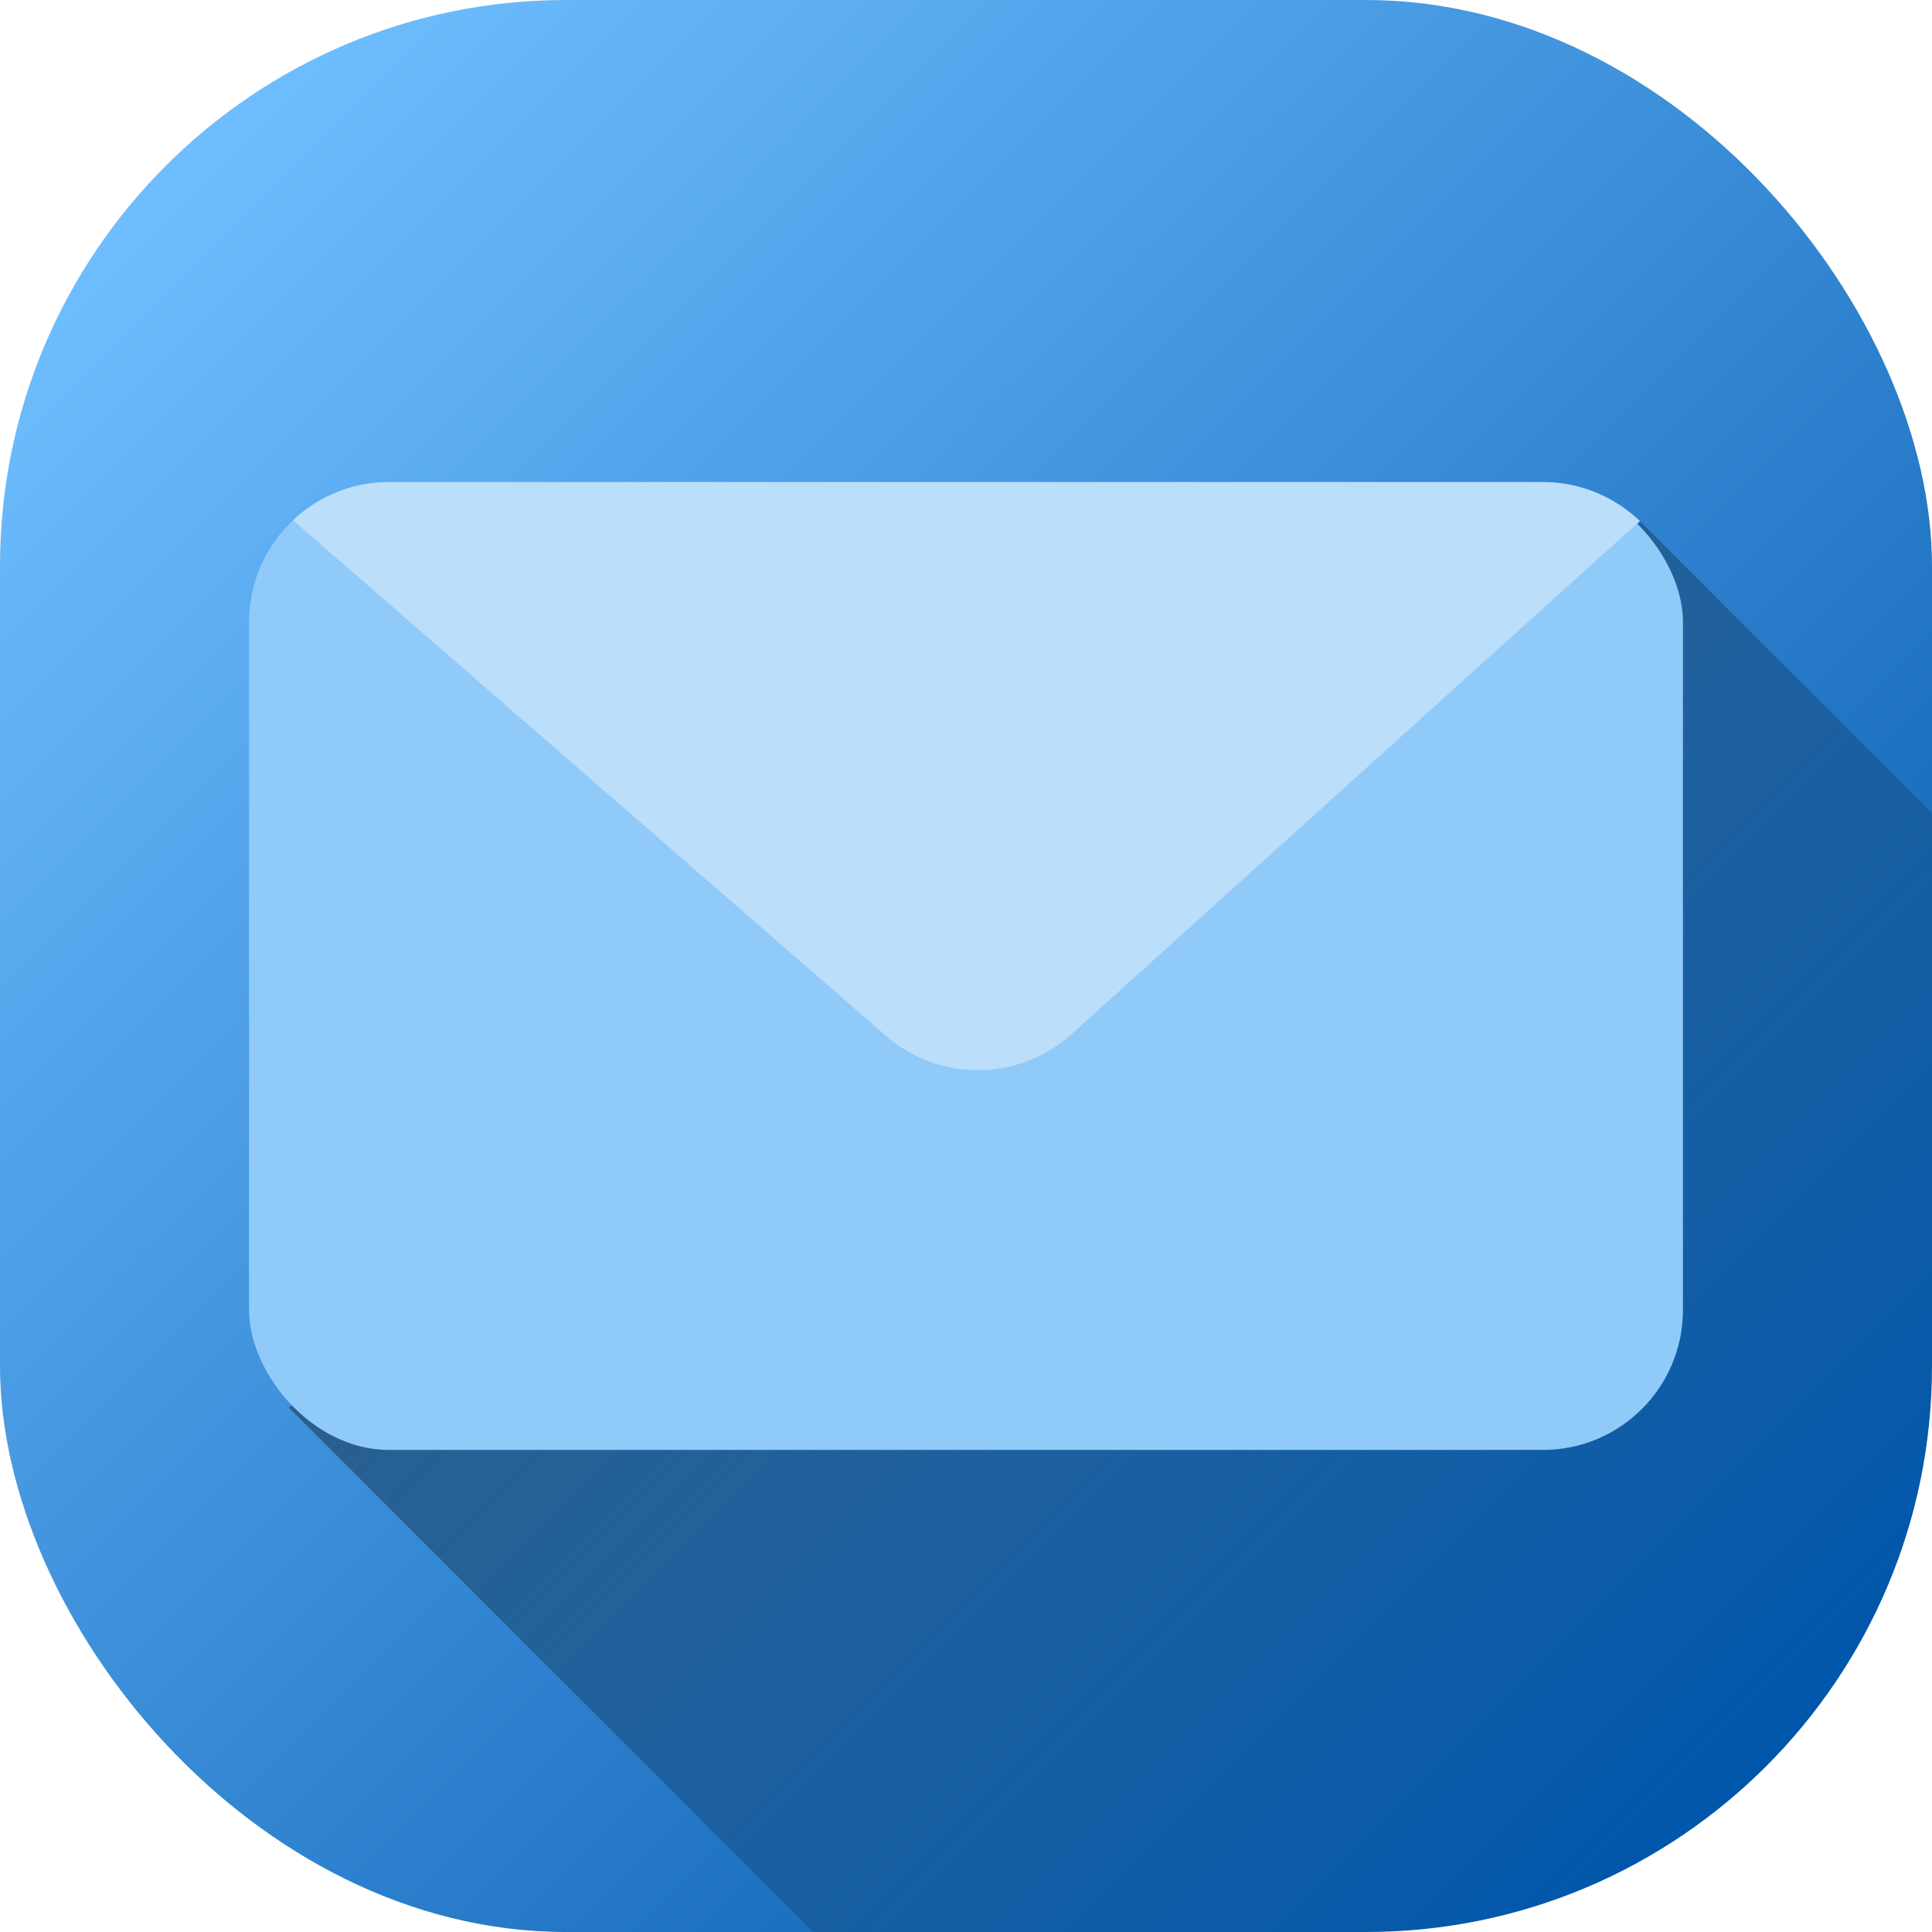 <svg id="Layer_2" height="512" viewBox="0 0 512 512" width="512" xmlns="http://www.w3.org/2000/svg" xmlns:xlink="http://www.w3.org/1999/xlink" data-name="Layer 2"><linearGradient id="linear-gradient" gradientUnits="userSpaceOnUse" x1="43.93" x2="468.07" y1="43.93" y2="468.07"><stop offset="0" stop-color="#6ebeff"/><stop offset="1" stop-color="#0056ab"/></linearGradient><linearGradient id="linear-gradient-2" gradientUnits="userSpaceOnUse" x1="224.77" x2="468.07" y1="224.77" y2="468.06"><stop offset="0" stop-opacity=".35"/><stop offset="1" stop-opacity="0"/></linearGradient><g id="Social_Icon" data-name="Social Icon"><g id="Envelope"><rect id="Background" fill="url(#linear-gradient)" height="512" rx="150" width="512"/><path d="m512 215.49v146.51c0 82.84-67.16 150-150 150h-146.51l-138.97-138.98 358.35-234.67z" fill="url(#linear-gradient-2)"/><g id="Envelope-2" data-name="Envelope"><g><rect fill="#90caf9" height="256.5" rx="37.11" width="380" x="66" y="127.75"/><path d="m434.57 138.07-150.58 135.97c-13.92 12.58-35.05 12.78-49.21.46l-157.13-136.63c6.64-6.27 15.61-10.12 25.46-10.12h305.78c9.96 0 19.01 3.93 25.68 10.32z" fill="#bbdefb"/></g></g></g></g></svg>